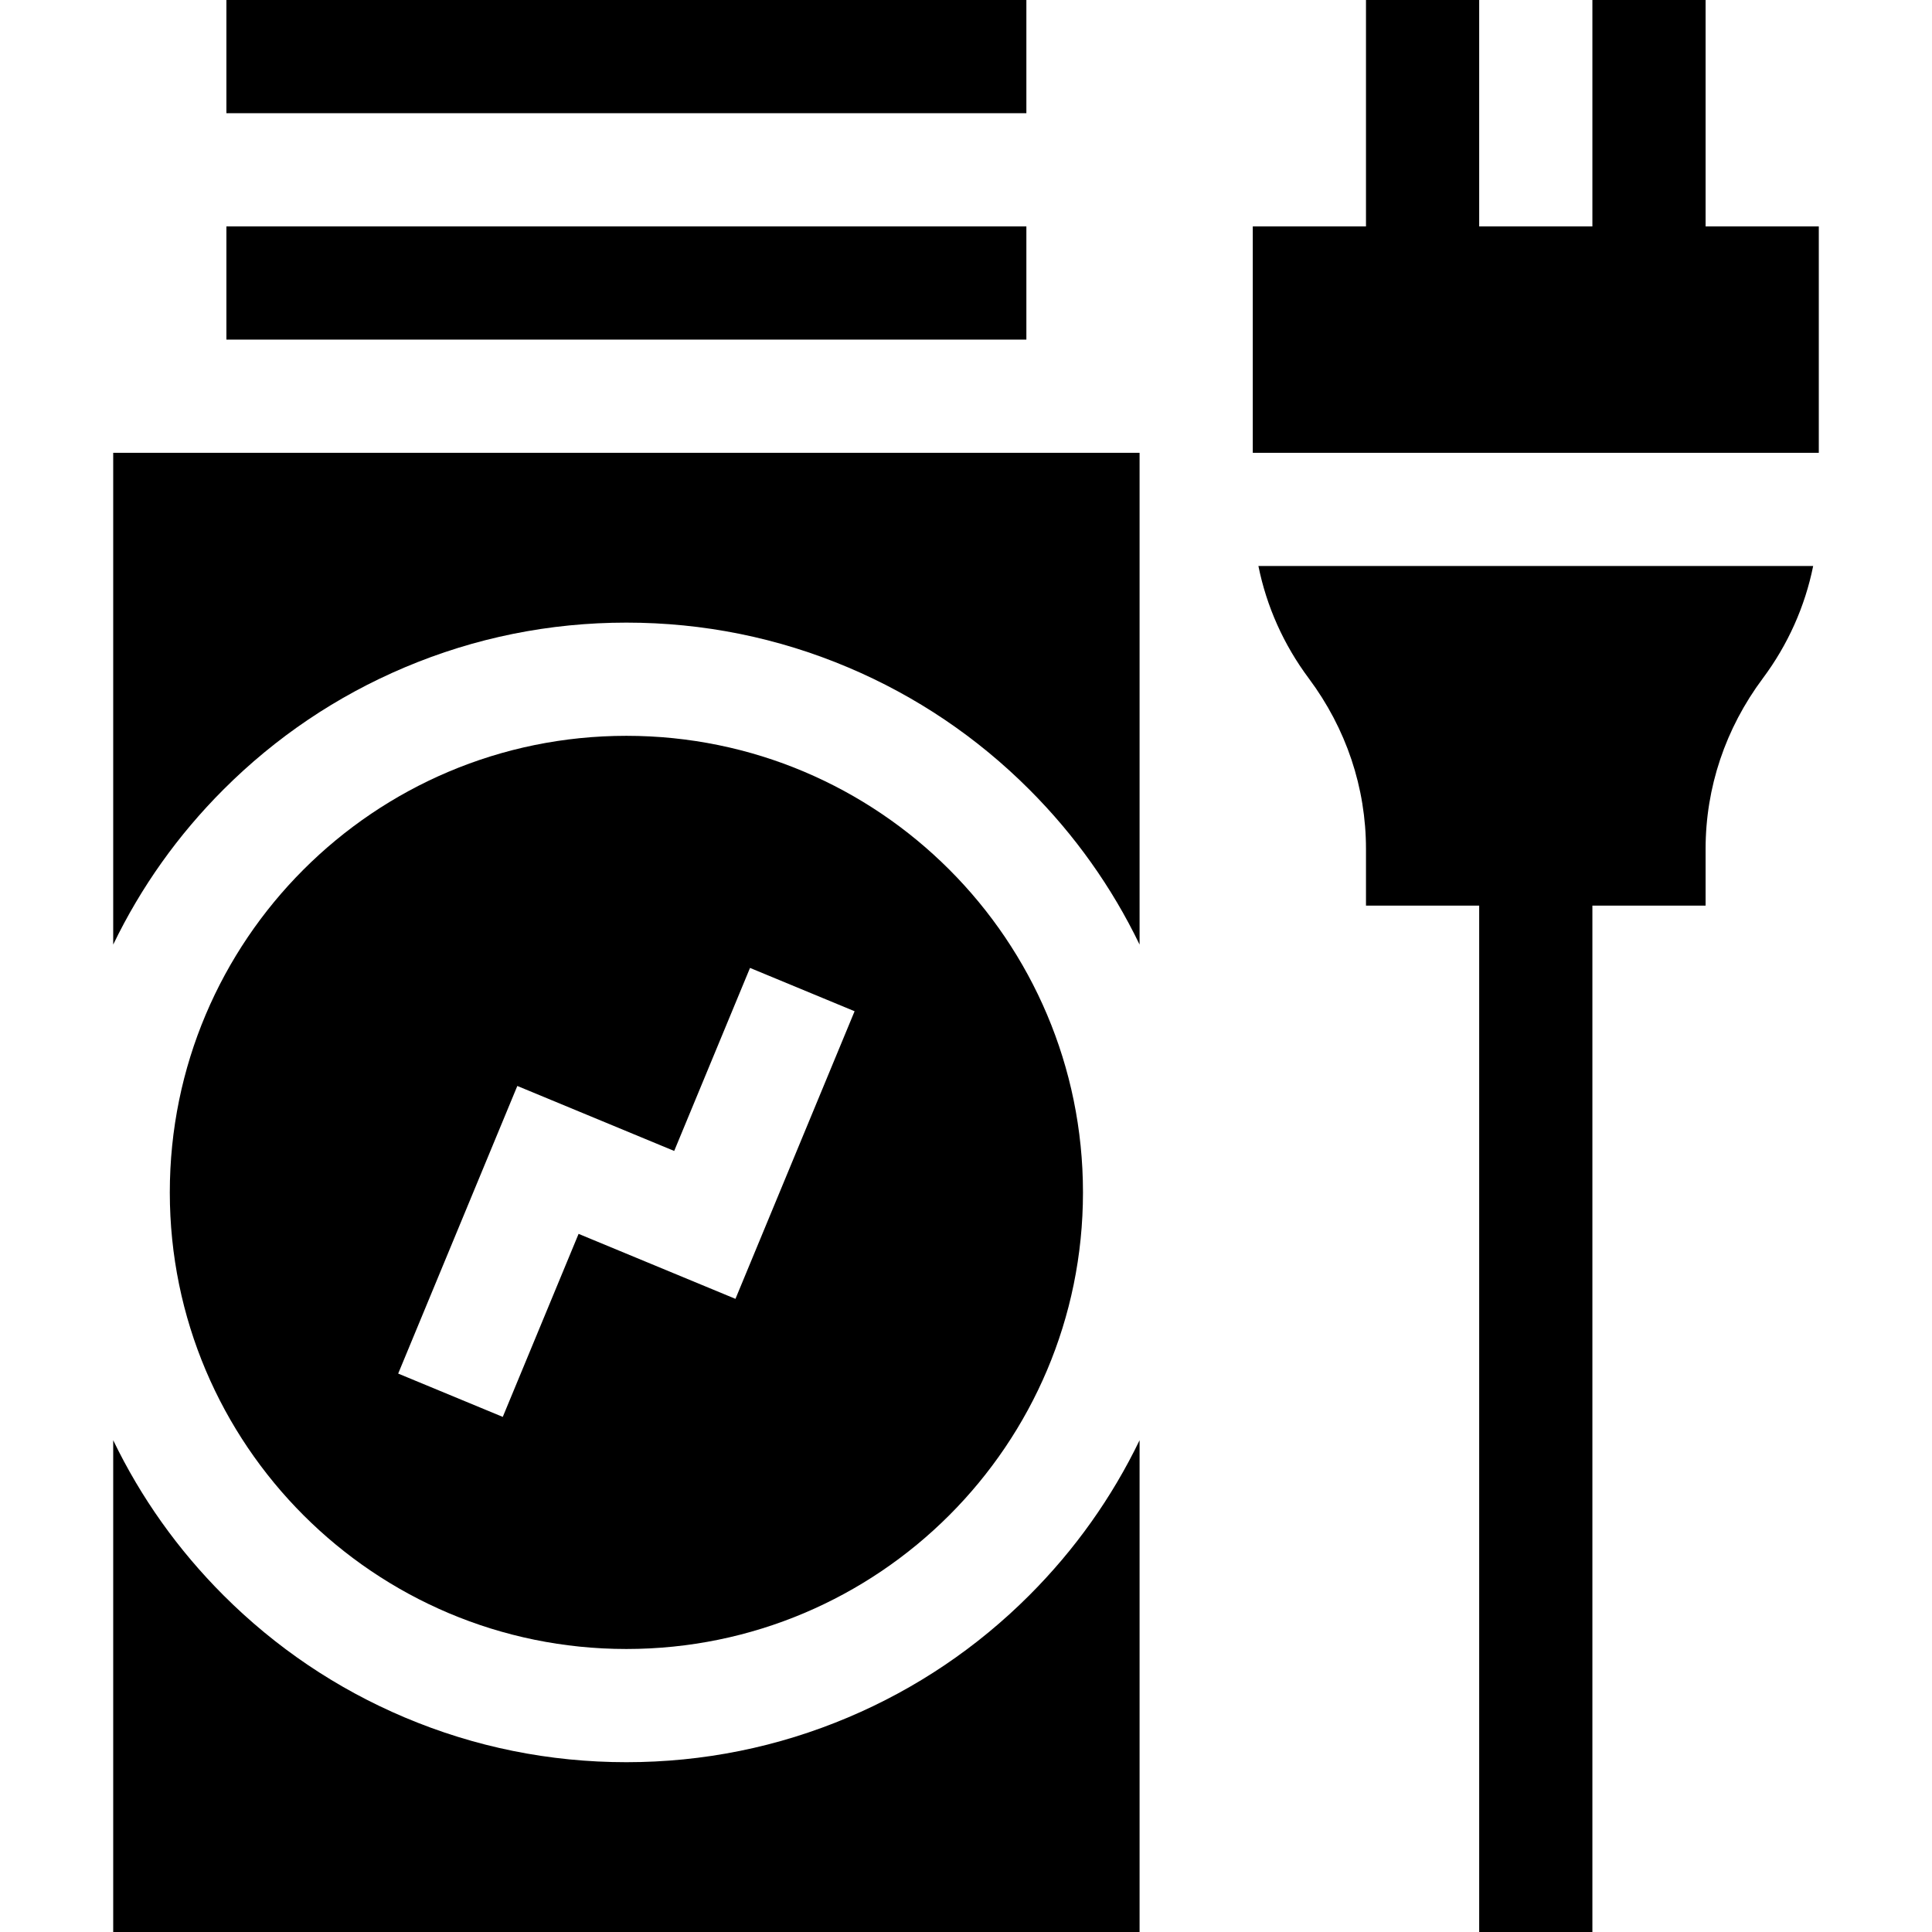 <svg id="Capa_1" enable-background="new 0 0 512 512" height="512" viewBox="0 0 512 512" width="512" xmlns="http://www.w3.org/2000/svg"><g><path d="m166 195c-66.826 0-121 54.174-121 121s54.174 121 121 121 121-54.174 121-121-54.174-121-121-121zm28.905 149.209-41.574-17.221-20.091 48.504-27.716-11.48 31.572-76.221 41.574 17.221 20.091-48.504 27.716 11.48z"/><path d="m272.773 422.773c-13.858 13.858-30.003 24.741-47.988 32.348-18.635 7.882-38.413 11.879-58.785 11.879s-40.15-3.997-58.785-11.879c-17.985-7.607-34.13-18.49-47.988-32.348-12.064-12.064-21.871-25.862-29.227-41.097v130.324h272v-130.324c-7.356 15.235-17.163 29.033-29.227 41.097z"/><path d="m30 120v130.324c7.356-15.235 17.163-29.034 29.227-41.097 13.858-13.858 30.003-24.741 47.988-32.348 18.635-7.882 38.413-11.879 58.785-11.879s40.15 3.997 58.785 11.879c17.985 7.607 34.13 18.49 47.988 32.348 12.064 12.064 21.871 25.862 29.227 41.097v-130.324z"/><path d="m60 0h212v30h-212z"/><path d="m60 60h212v30h-212z"/><path d="m482 120v-60h-30v-60h-30v60h-30v-60h-30v60h-30v60z"/><path d="m333.492 150c2.169 10.724 6.677 20.828 13.344 29.77 9.92 13.303 15.164 28.944 15.164 45.23v15h30v272h30v-272h30v-15c0-16.286 5.244-31.927 15.164-45.23 6.667-8.942 11.174-19.046 13.344-29.77z"/></g></svg>